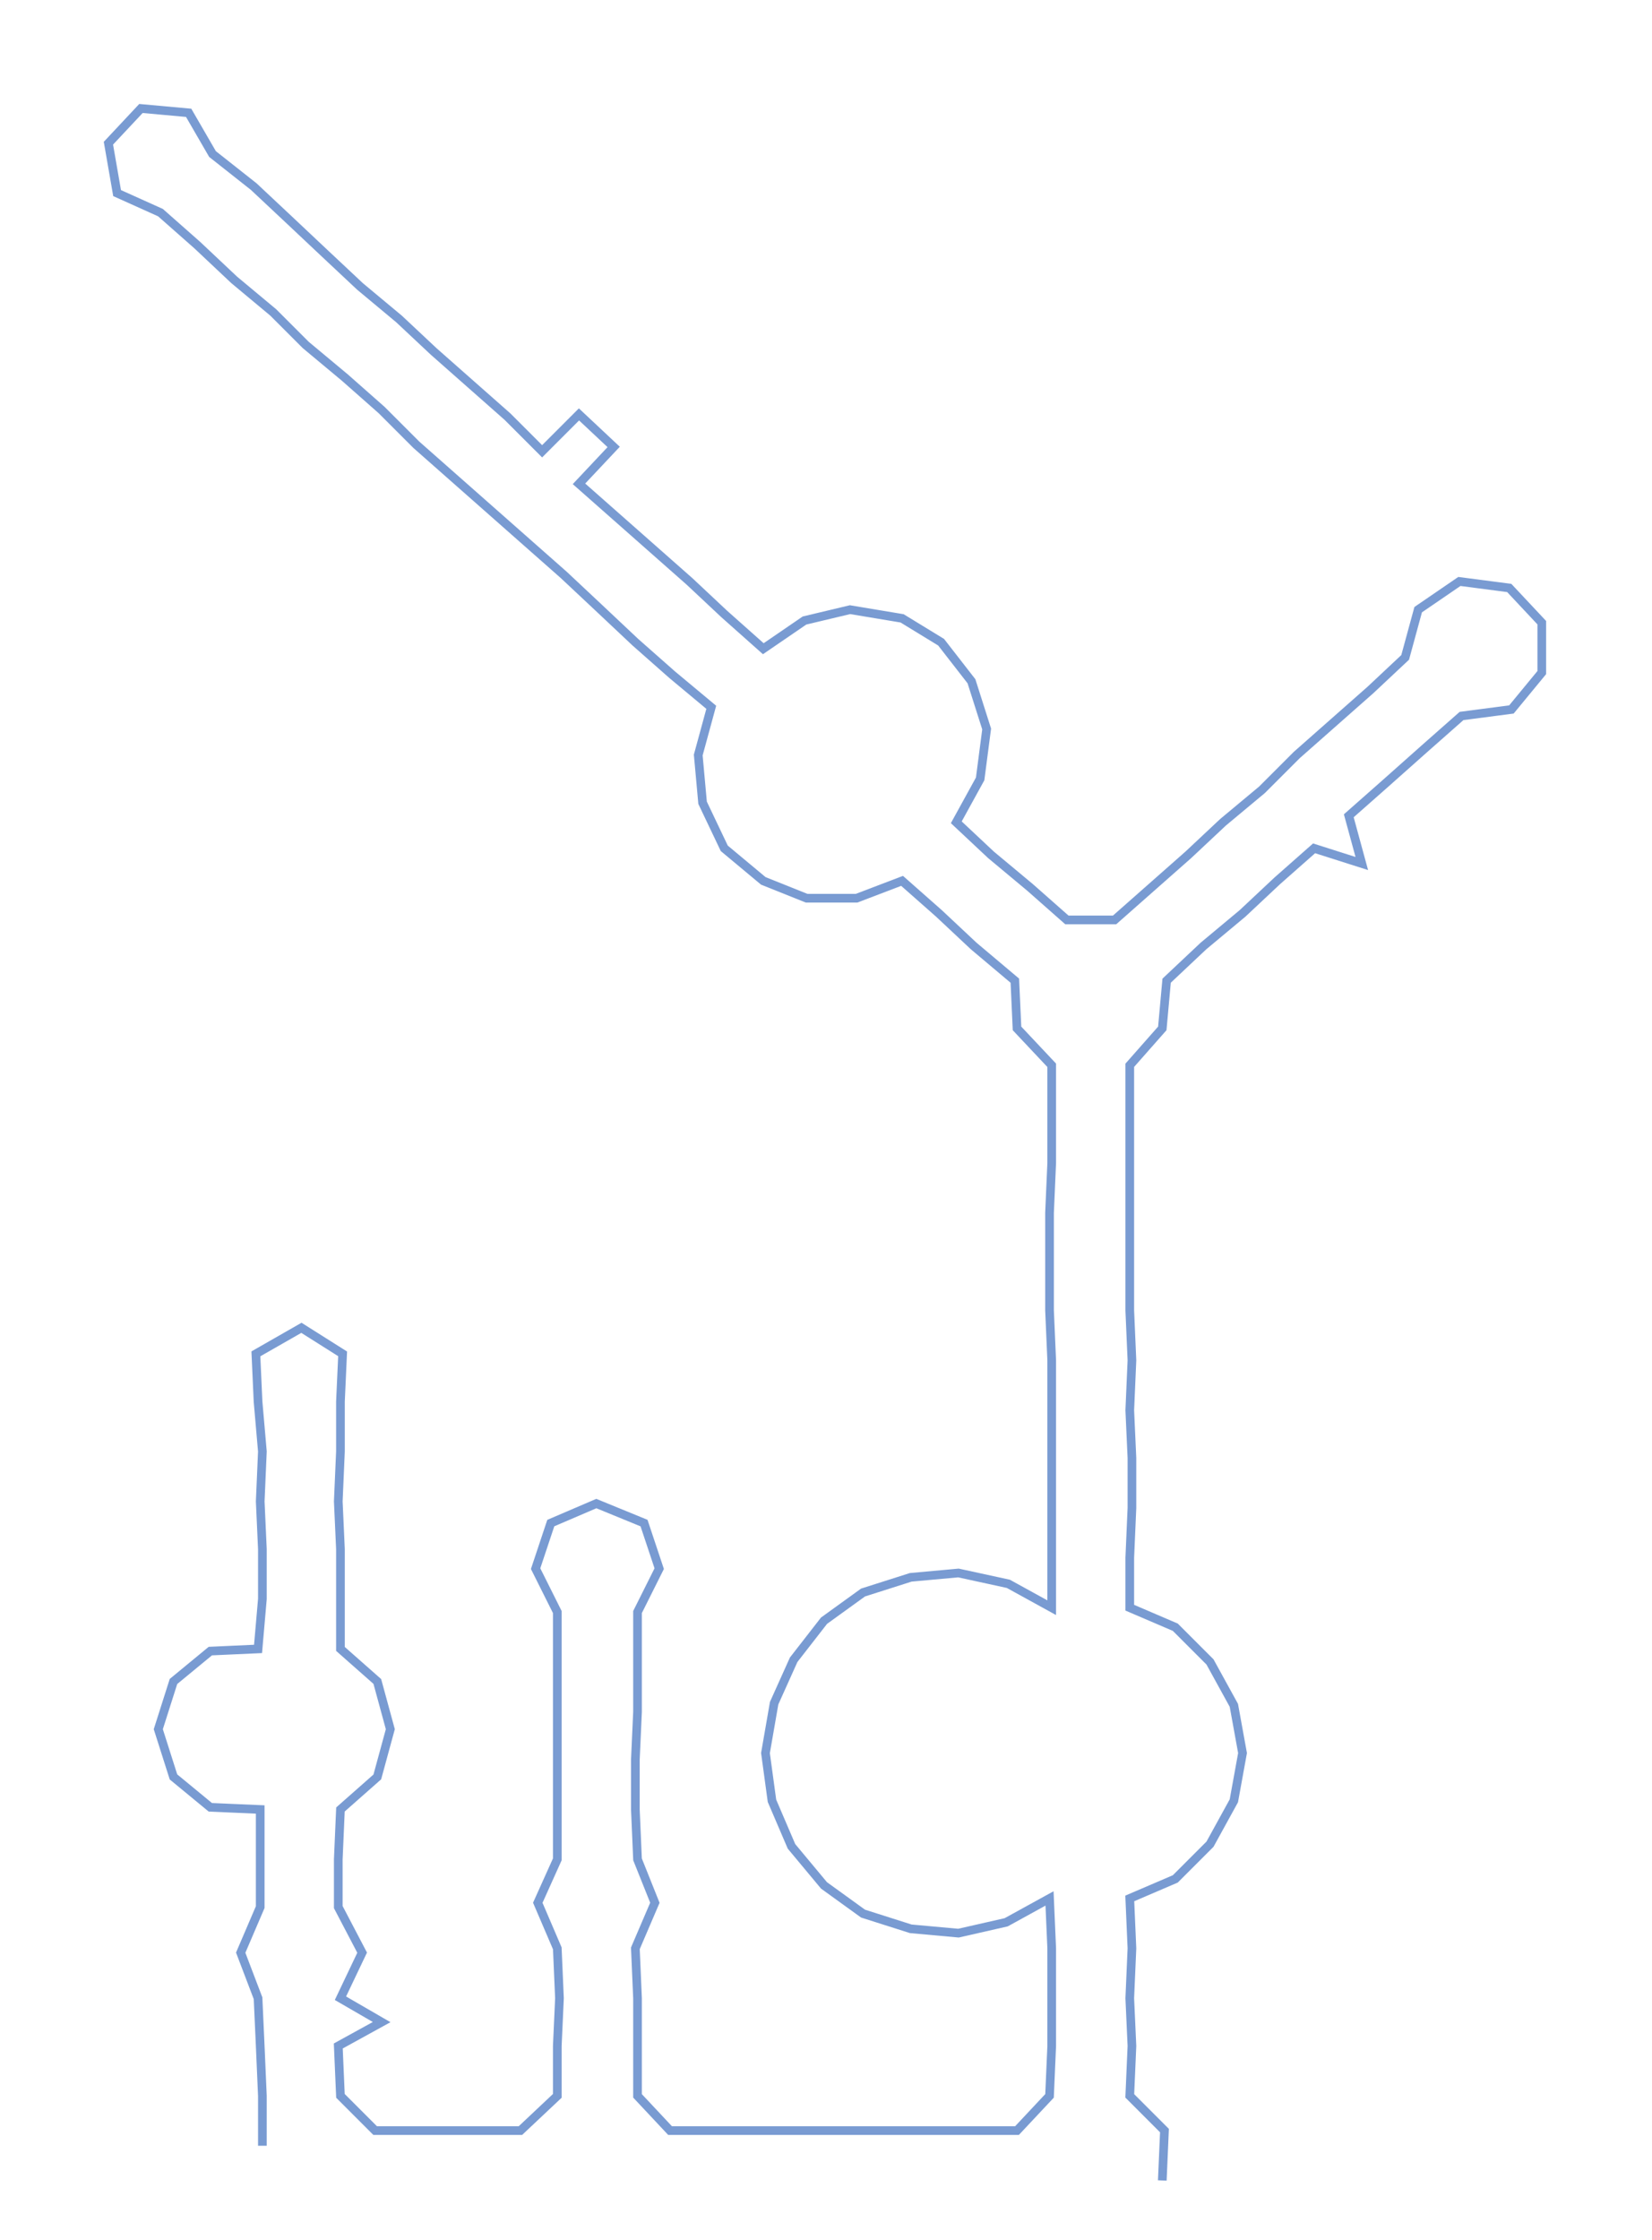 <ns0:svg xmlns:ns0="http://www.w3.org/2000/svg" width="221.34px" height="300px" viewBox="0 0 761.83 1032.57"><ns0:path style="stroke:#799bd2;stroke-width:4px;fill:none;" d="M121 989 L121 989 L121 966 L120 943 L119 921 L111 900 L120 879 L120 857 L120 834 L97 833 L80 819 L73 797 L80 775 L97 761 L119 760 L121 737 L121 714 L120 692 L121 669 L119 646 L118 624 L139 612 L158 624 L157 646 L157 669 L156 692 L157 714 L157 737 L157 760 L174 775 L180 797 L174 819 L157 834 L156 857 L156 879 L167 900 L157 921 L176 932 L156 943 L157 966 L173 982 L196 982 L218 982 L240 982 L257 966 L257 943 L258 921 L257 898 L248 877 L257 857 L257 834 L257 811 L257 789 L257 766 L257 743 L247 723 L254 702 L275 693 L297 702 L304 723 L294 743 L294 766 L294 789 L293 811 L293 834 L294 857 L302 877 L293 898 L294 921 L294 943 L294 966 L309 982 L333 982 L356 982 L378 982 L400 982 L423 982 L446 982 L469 982 L484 966 L485 943 L485 921 L485 898 L484 875 L464 886 L442 891 L420 889 L398 882 L380 869 L365 851 L356 830 L353 808 L357 785 L366 765 L380 747 L398 734 L420 727 L442 725 L465 730 L485 741 L485 718 L485 695 L485 672 L485 650 L485 627 L484 604 L484 582 L484 559 L485 536 L485 514 L485 491 L469 474 L468 452 L449 436 L433 421 L416 406 L395 414 L372 414 L352 406 L334 391 L324 370 L322 348 L328 326 L310 311 L293 296 L276 280 L260 265 L243 250 L226 235 L209 220 L192 205 L176 189 L159 174 L141 159 L126 144 L108 129 L91 113 L74 98 L54 89 L50 66 L65 50 L87 52 L98 71 L117 86 L133 101 L150 117 L166 132 L184 147 L200 162 L217 177 L234 192 L250 208 L267 191 L283 206 L267 223 L284 238 L301 253 L318 268 L334 283 L352 299 L371 286 L392 281 L416 285 L434 296 L448 314 L455 336 L452 359 L441 379 L457 394 L475 409 L492 424 L514 424 L531 409 L548 394 L564 379 L582 364 L598 348 L615 333 L632 318 L648 303 L654 281 L673 268 L696 271 L711 287 L711 310 L697 327 L674 330 L657 345 L639 361 L622 376 L628 398 L606 391 L589 406 L573 421 L555 436 L538 452 L536 474 L521 491 L521 514 L521 536 L521 559 L521 582 L521 604 L522 627 L521 650 L522 672 L522 695 L521 718 L521 741 L542 750 L558 766 L569 786 L573 808 L569 830 L558 850 L542 866 L521 875 L522 898 L521 921 L522 943 L521 966 L537 982 L536 1005" /></ns0:svg>